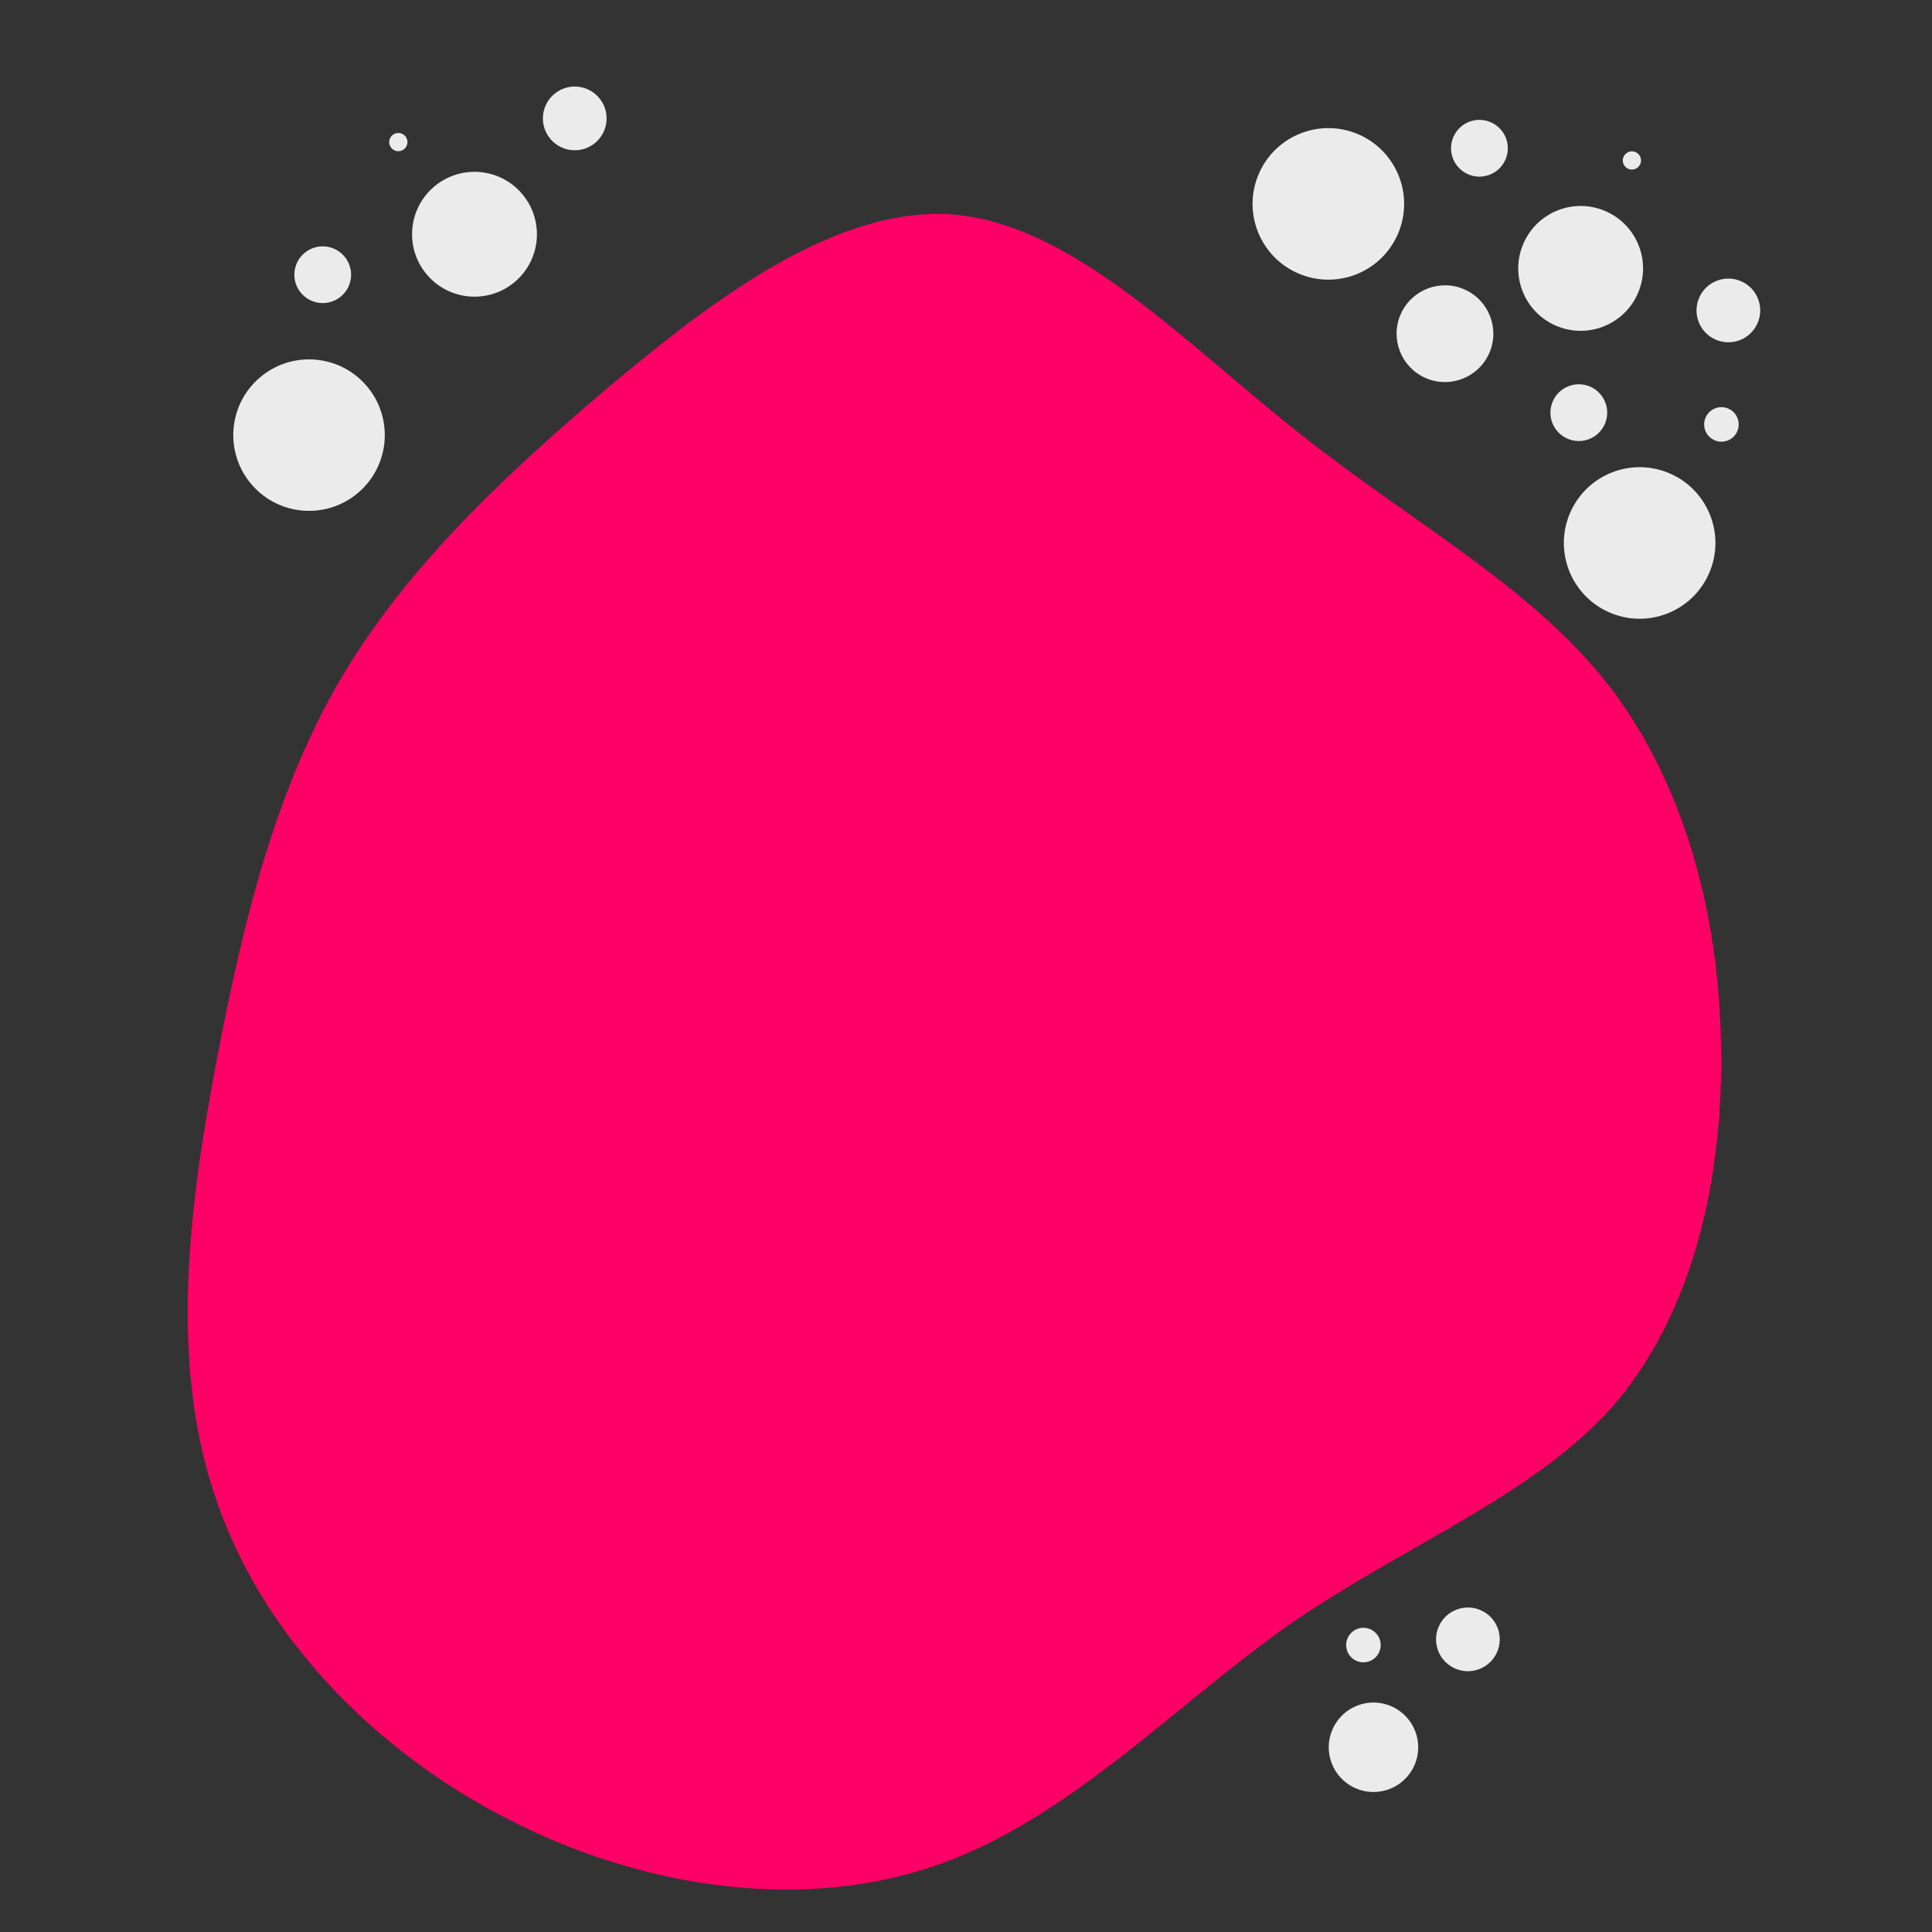 <?xml version="1.0" encoding="UTF-8" standalone="no"?>
<!DOCTYPE svg PUBLIC "-//W3C//DTD SVG 1.1//EN" "http://www.w3.org/Graphics/SVG/1.1/DTD/svg11.dtd">
<svg width="100%" height="100%" viewBox="0 0 200 200" version="1.1" xmlns="http://www.w3.org/2000/svg" xmlns:xlink="http://www.w3.org/1999/xlink" xml:space="preserve" xmlns:serif="http://www.serif.com/" style="fill-rule:evenodd;clip-rule:evenodd;stroke-linejoin:round;stroke-miterlimit:2;">
    <rect x="0" y="0" width="200" height="200" fill="#333333" stroke="none"/>
    <g transform="matrix(1,0,0,1,99.85,108.049)">
        <path d="M34.9,-63C46.7,-53.7 58.7,-47.3 66.6,-37.2C74.4,-27.2 78.1,-13.6 78.3,0.1C78.6,13.9 75.4,27.8 67.3,37.3C59.1,46.7 45.9,51.7 33.8,60C21.8,68.4 10.9,80.2 -2.8,85C-16.4,89.8 -32.9,87.6 -47,80.4C-61.1,73.3 -72.9,61.1 -77.6,46.8C-82.4,32.6 -80.2,16.3 -77.4,1.6C-74.6,-13.1 -71.3,-26.1 -64.8,-37.4C-58.3,-48.6 -48.6,-58 -37.3,-67.6C-25.9,-77.2 -13,-87 -0.7,-85.8C11.6,-84.5 23.1,-72.3 34.9,-63Z" style="fill:rgb(255,0,102);fill-rule:nonzero;"/>
    </g>
    <g transform="matrix(-0.913,-0.408,-0.408,0.913,210.111,12.209)">
        <circle cx="18.911" cy="56.642" r="7.844" style="fill:rgb(235,235,235);"/>
    </g>
    <g transform="matrix(-0.913,-0.408,-0.408,0.913,177.886,-22.892)">
        <circle cx="18.911" cy="56.642" r="7.844" style="fill:rgb(235,235,235);"/>
    </g>
    <g transform="matrix(-0.756,0.654,0.654,0.756,9.244,-10.146)">
        <circle cx="18.911" cy="56.642" r="7.844" style="fill:rgb(235,235,235);"/>
    </g>
    <g transform="matrix(-0.752,-0.336,-0.336,0.752,196.882,-8.456)">
        <circle cx="18.911" cy="56.642" r="7.844" style="fill:rgb(235,235,235);"/>
    </g>
    <g transform="matrix(-0.623,0.539,0.539,0.623,30.371,-21.231)">
        <circle cx="18.911" cy="56.642" r="7.844" style="fill:rgb(235,235,235);"/>
    </g>
    <g transform="matrix(-0.583,-0.26,-0.26,0.583,175.335,6.438)">
        <circle cx="18.911" cy="56.642" r="7.844" style="fill:rgb(235,235,235);"/>
    </g>
    <g transform="matrix(-0.342,-0.153,-0.153,0.342,178.573,26.24)">
        <circle cx="18.911" cy="56.642" r="7.844" style="fill:rgb(235,235,235);"/>
    </g>
    <g transform="matrix(-0.342,-0.153,-0.153,0.342,168.284,-1.131)">
        <circle cx="18.911" cy="56.642" r="7.844" style="fill:rgb(235,235,235);"/>
    </g>
    <g transform="matrix(-0.283,0.245,0.245,0.283,24.883,7.776)">
        <circle cx="18.911" cy="56.642" r="7.844" style="fill:rgb(235,235,235);"/>
    </g>
    <g transform="matrix(-0.208,-0.093,-0.093,0.208,187.403,33.914)">
        <circle cx="18.911" cy="56.642" r="7.844" style="fill:rgb(235,235,235);"/>
    </g>
    <g transform="matrix(-0.11,-0.049,-0.049,0.11,173.79,11.307)">
        <circle cx="18.911" cy="56.642" r="7.844" style="fill:rgb(235,235,235);"/>
    </g>
    <g transform="matrix(-0.091,0.079,0.079,0.091,38.482,8.062)">
        <circle cx="18.911" cy="56.642" r="7.844" style="fill:rgb(235,235,235);"/>
    </g>
    <g transform="matrix(-0.384,-0.171,-0.171,0.384,195.868,13.619)">
        <circle cx="18.911" cy="56.642" r="7.844" style="fill:rgb(235,235,235);"/>
    </g>
    <g transform="matrix(-0.539,-0.241,-0.241,0.539,166.026,154.905)">
        <circle cx="18.911" cy="56.642" r="7.844" style="fill:rgb(235,235,235);"/>
    </g>
    <g transform="matrix(-0.208,-0.093,-0.093,0.208,150.343,160.274)">
        <circle cx="18.911" cy="56.642" r="7.844" style="fill:rgb(235,235,235);"/>
    </g>
    <g transform="matrix(-0.384,-0.171,-0.171,0.384,168.904,151.189)">
        <circle cx="18.911" cy="56.642" r="7.844" style="fill:rgb(235,235,235);"/>
    </g>
    <g transform="matrix(-0.318,0.275,0.275,0.318,49.935,-10.955)">
        <circle cx="18.911" cy="56.642" r="7.844" style="fill:rgb(235,235,235);"/>
    </g>
</svg>
